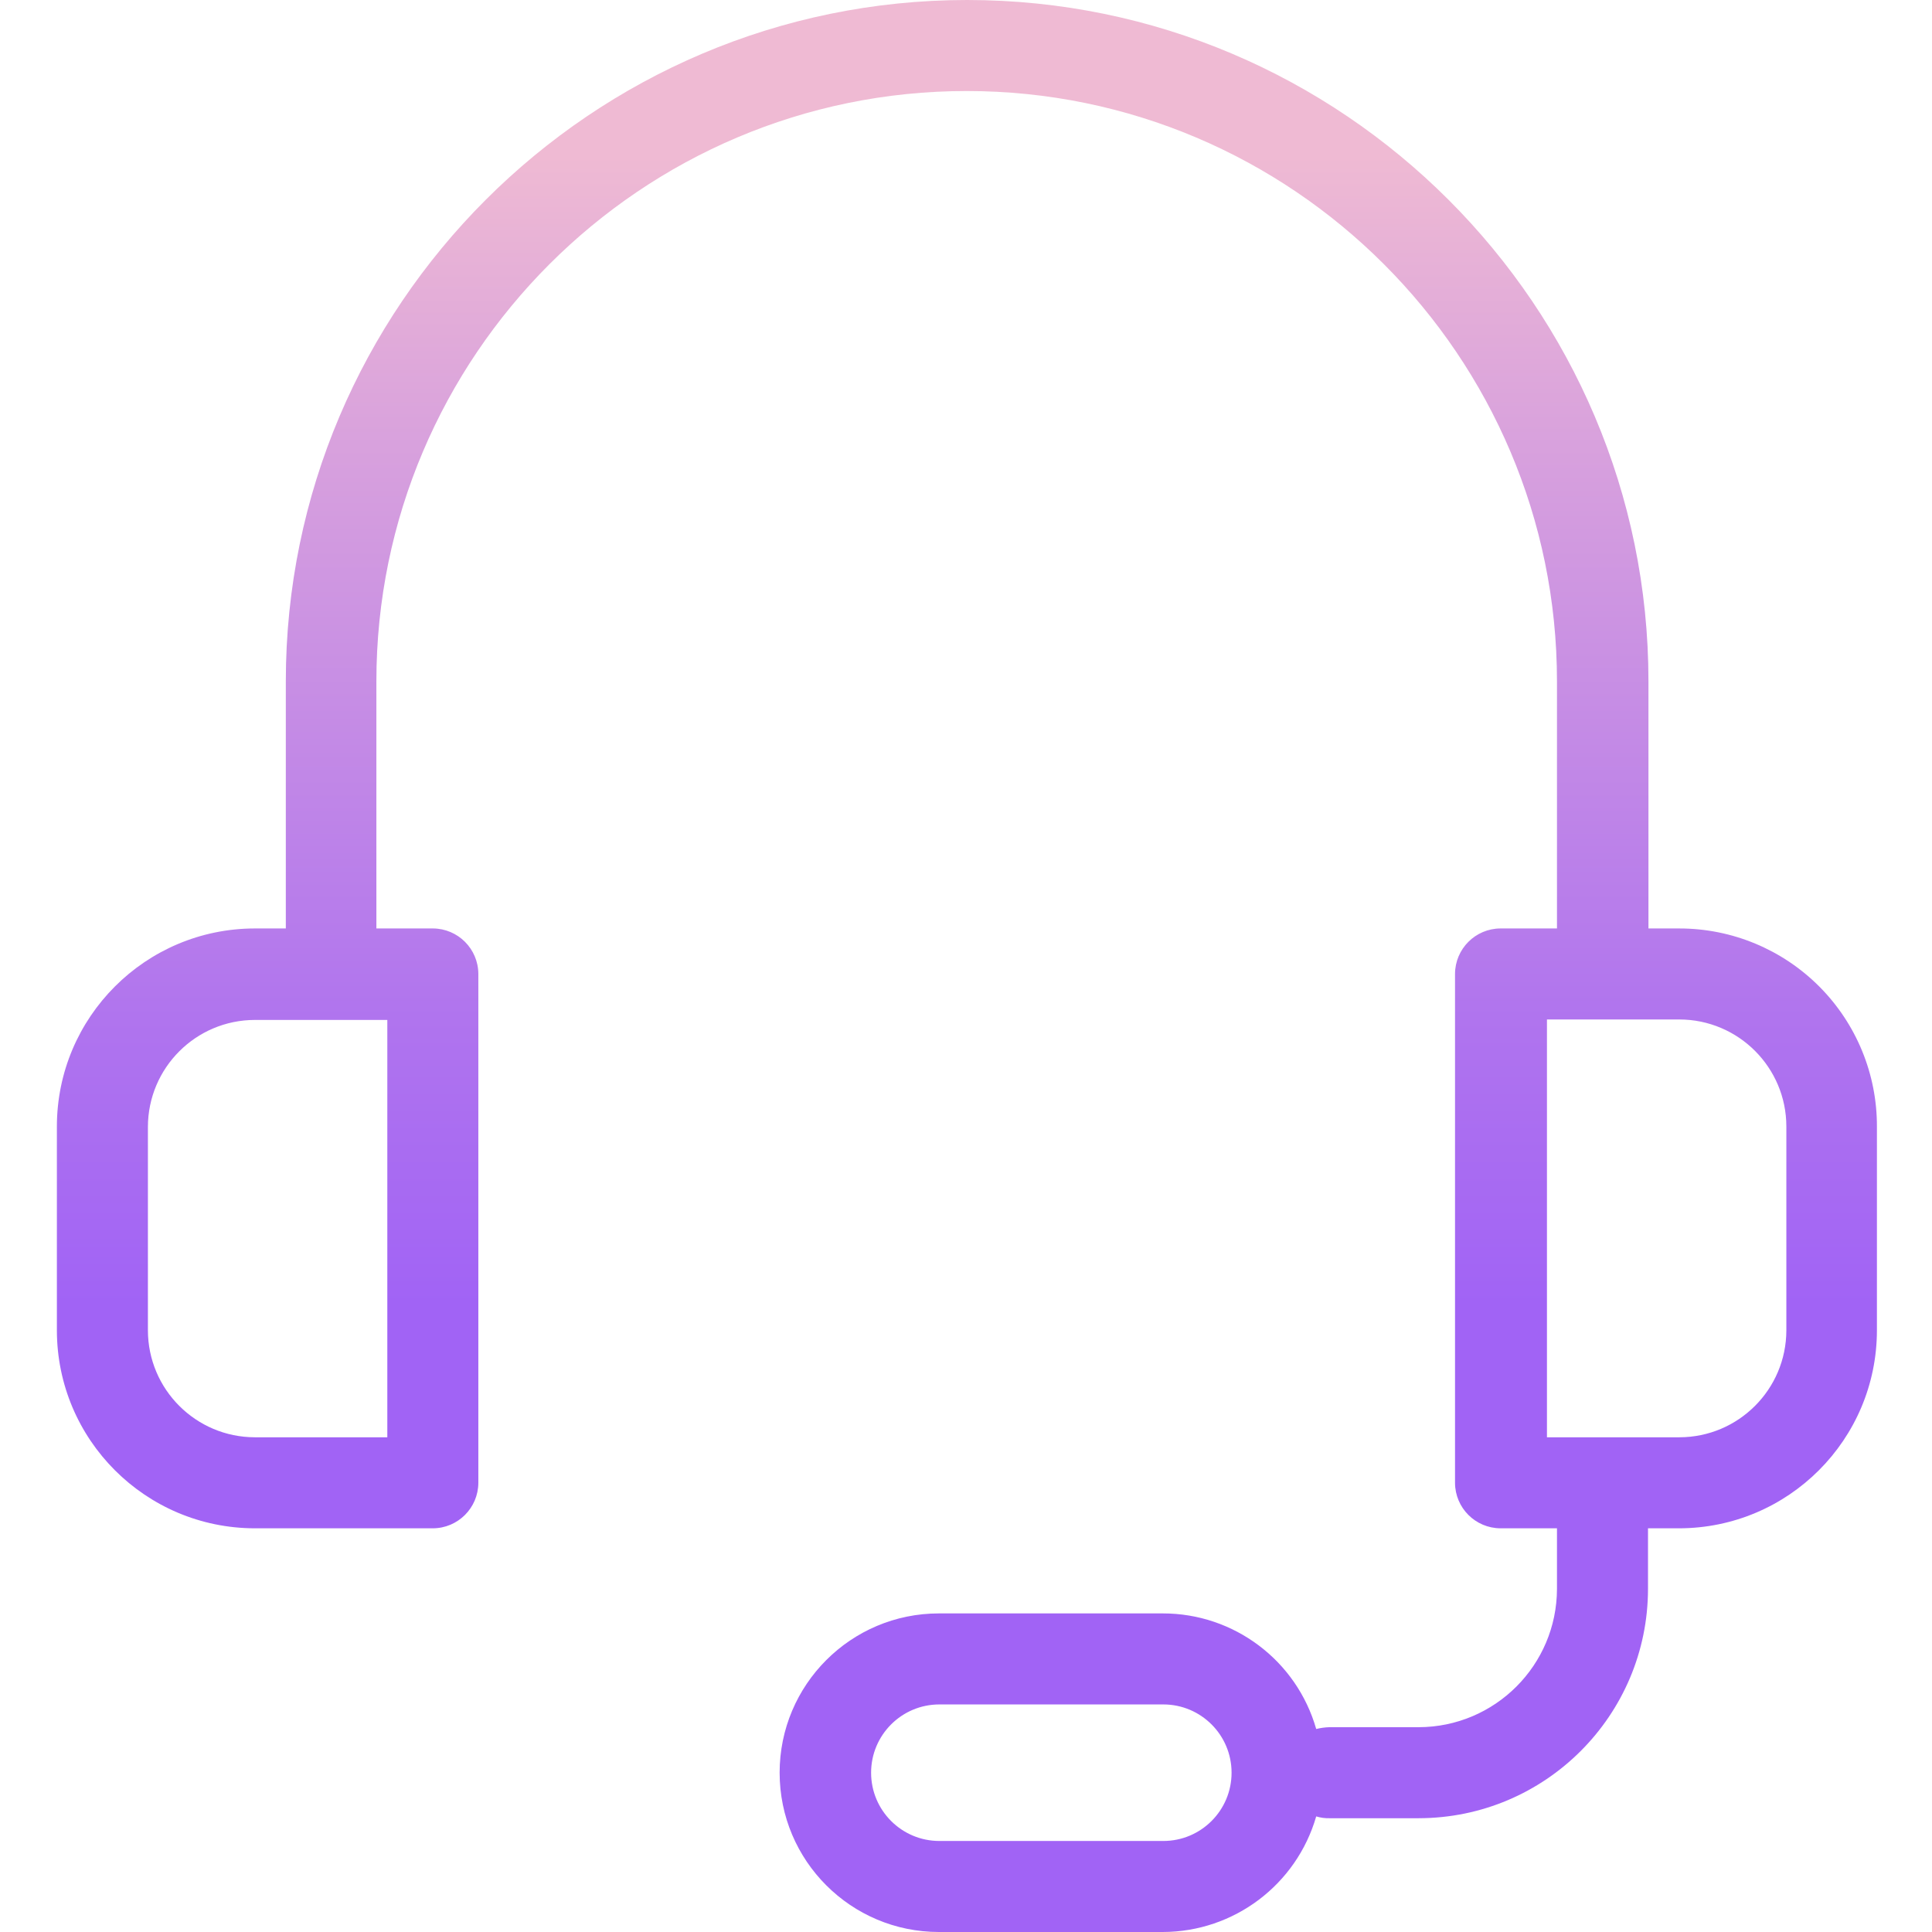 <svg height="424pt" viewBox="-12 0 424 424.5" width="424pt" xmlns="http://www.w3.org/2000/svg" xmlns:xlink="http://www.w3.org/1999/xlink"><linearGradient id="a" gradientUnits="userSpaceOnUse" x1="200.2" x2="200.2" y1="428.3" y2="-10.864"><stop offset=".322" stop-color="#a163f5"/><stop offset=".466" stop-color="#b074ee"/><stop offset=".752" stop-color="#d8a1dd"/><stop offset=".898" stop-color="#efbad3"/></linearGradient><path d="m356.75 204h-6.801v-54.301c0-82.5-67.199-149.699-149.699-149.699s-149.699 67.199-149.699 149.699v54.301h-6.801c-24.016.016-43.484 19.484-43.5 43.5v44.801c.016 24.016 19.484 43.48 43.5 43.5h39.102c5.516-.016 9.984-4.484 10-10v-111.801c-.016-5.516-4.484-9.984-10-10h-12.402v-54.301c0-71.5 58.199-129.699 129.699-129.699s129.703 58.199 129.703 129.699v54.301h-12.402c-5.516.016-9.984 4.484-10 10v111.801c.016 5.516 4.484 9.984 10 10h12.402v13.301c-.031 16.777-13.625 30.371-30.402 30.398h-19.598c-.98.027-1.953.164-2.902.398-4.301-15.039-18.055-25.406-33.699-25.398h-49.199c-19.332 0-35 15.672-35 35s15.668 35 35 35h49.199c15.633-.031 29.363-10.383 33.699-25.398.941.285 1.918.422 2.902.398h19.598c27.824-.023 50.375-22.574 50.402-50.398v-13.301h6.797c24.02-.02 43.484-19.484 43.5-43.5v-44.699c.055-11.547-4.496-22.637-12.641-30.82-8.145-8.18-19.211-12.781-30.758-12.781zm-283.898 111.801h-29.102c-12.969-.02-23.48-10.531-23.5-23.5v-44.699c.02-12.973 10.531-23.48 23.5-23.5h29.102zm170.5 88.699h-49.203c-8.281 0-15-6.715-15-15s6.719-15 15-15h49.203c8.281 0 15 6.715 15 15s-6.719 15-15 15zm136.898-112.199c-.02 12.969-10.531 23.48-23.5 23.5h-29.102v-91.801h29.102c12.969.02 23.48 10.531 23.5 23.5zm0 0" fill="url(#a)"/></svg>